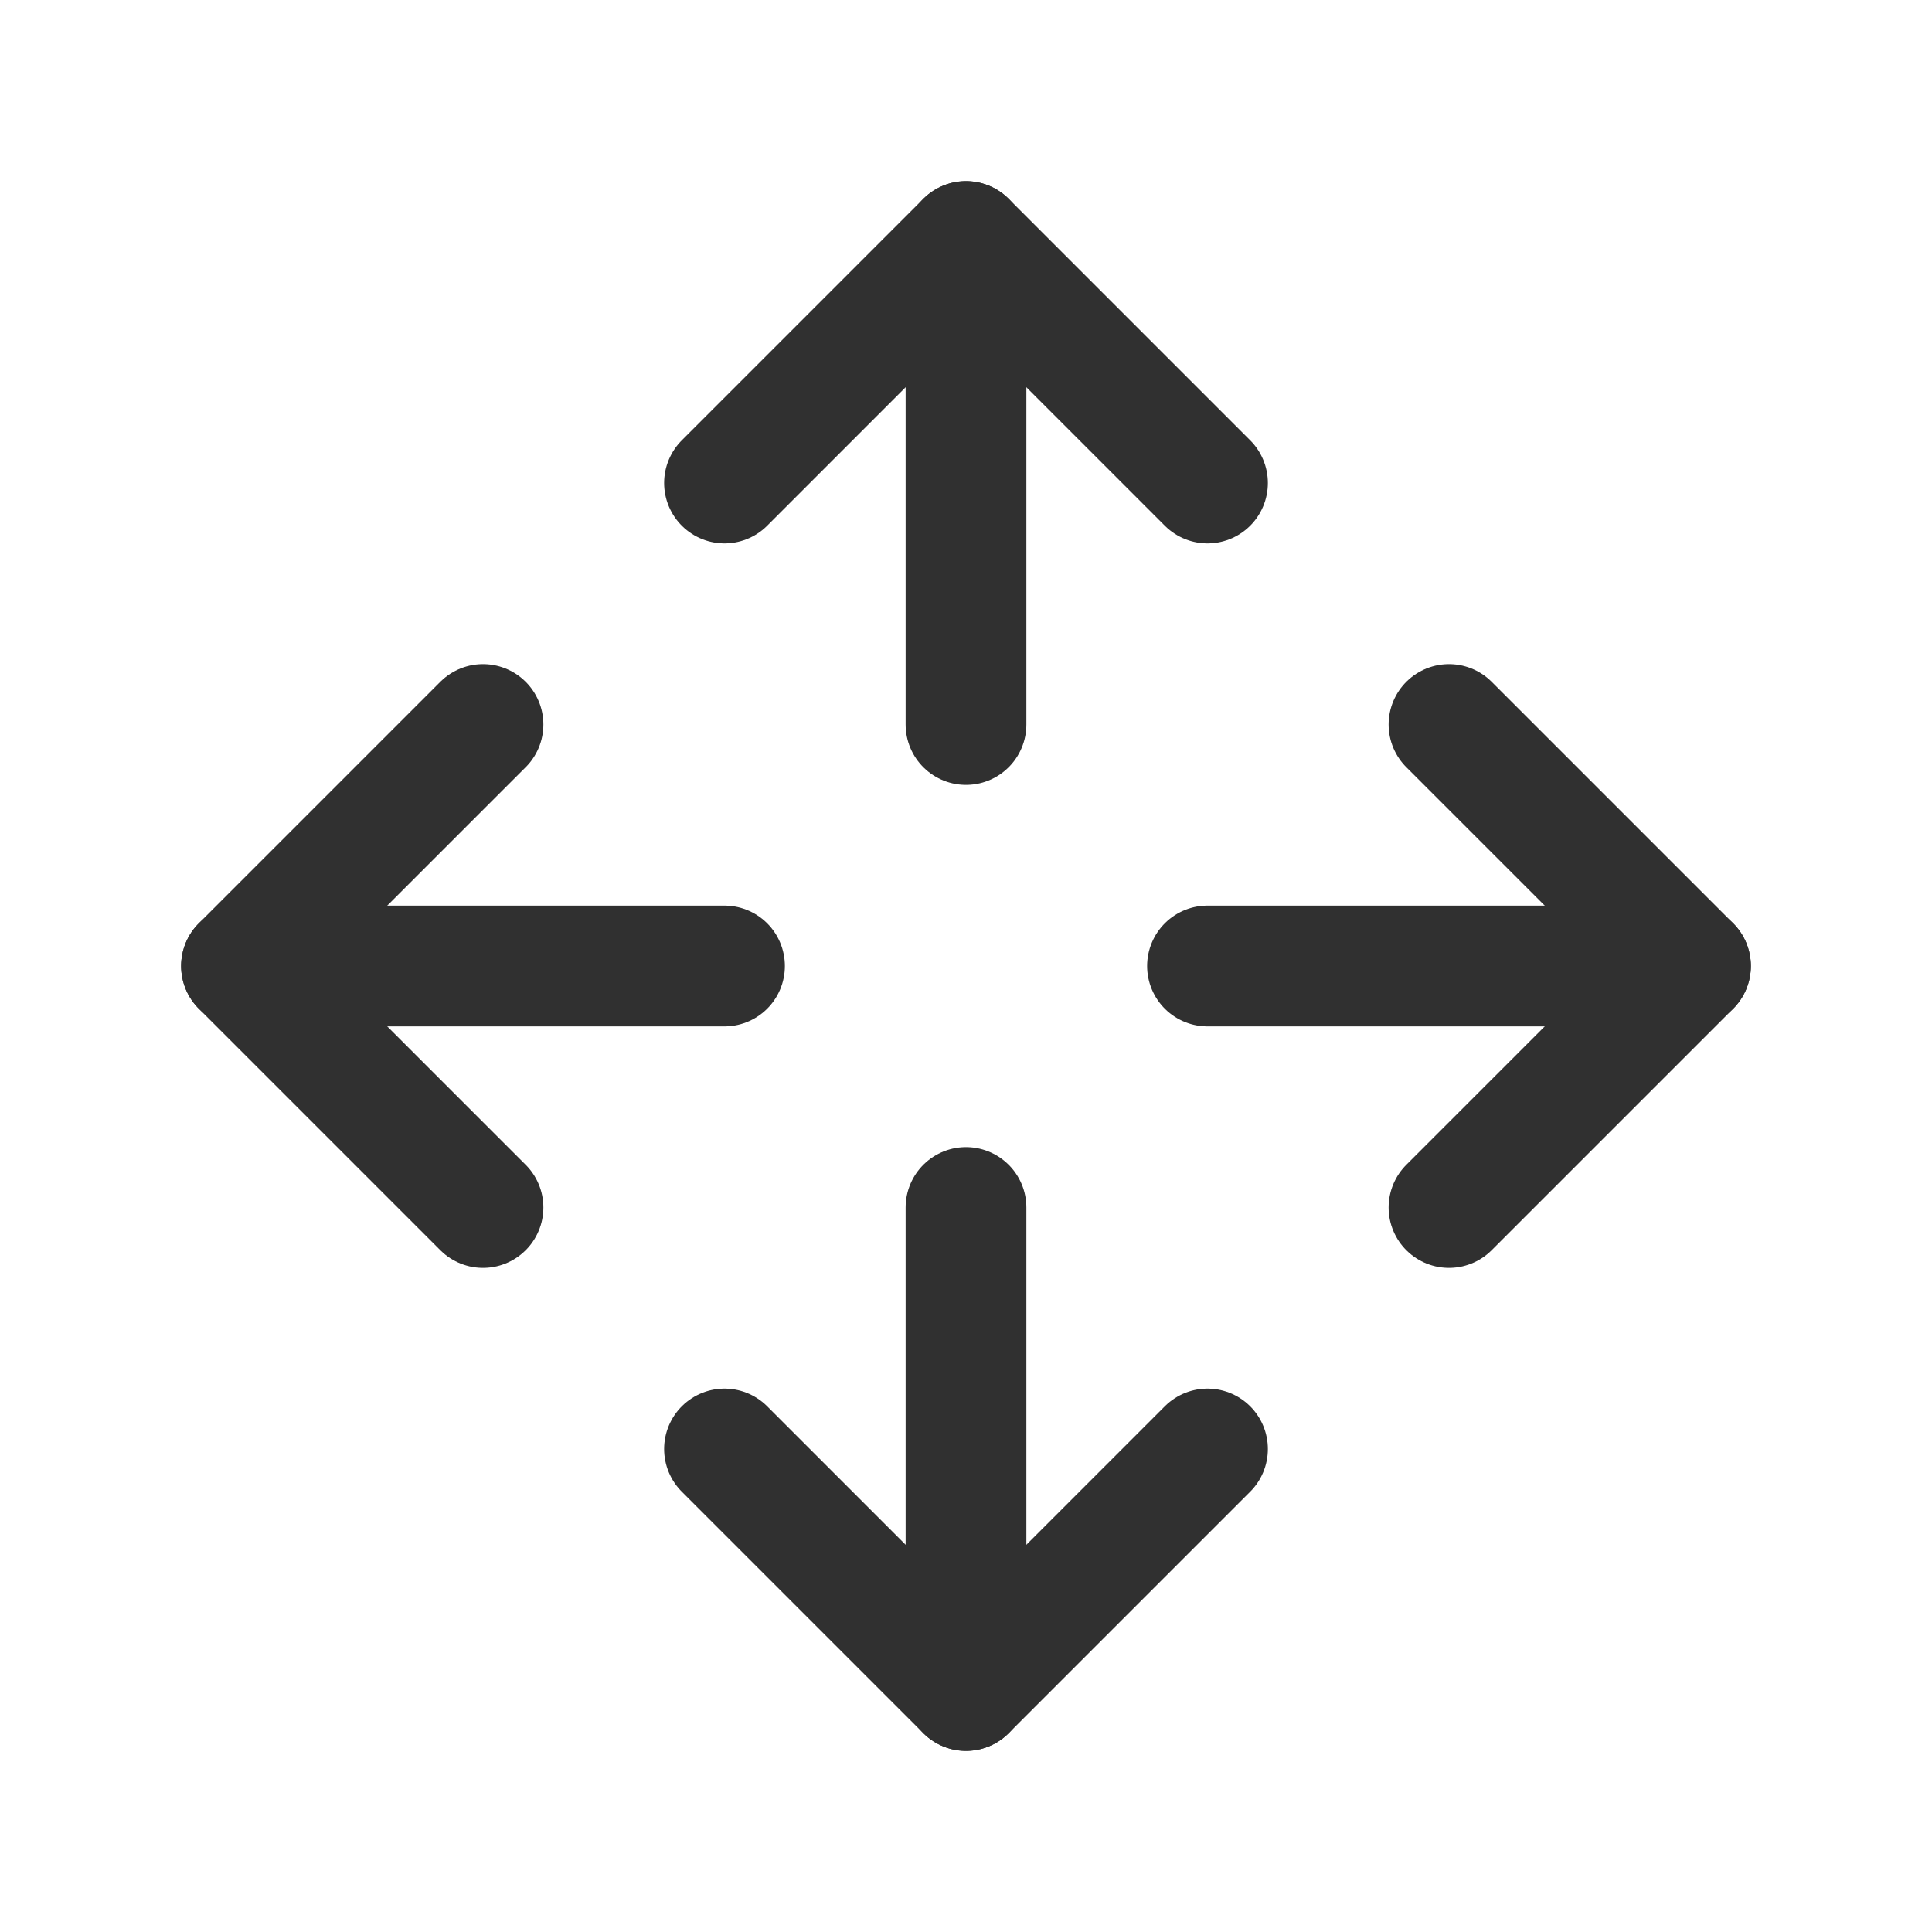<svg xmlns="http://www.w3.org/2000/svg" width="24" height="24" viewBox="0 0 24 24" fill="none" stroke="#303030"
     stroke-width="1.5" stroke-linecap="round" stroke-linejoin="round"
     class="icon icon-tabler icons-tabler-outline icon-tabler-arrows-move">
    <path stroke="none" d="M0 0h24v24H0z" fill="none"/>
    <path d="M18 9l3 3l-3 3"/>
    <path d="M15 12h6"/>
    <path d="M6 9l-3 3l3 3"/>
    <path d="M3 12h6"/>
    <path d="M9 18l3 3l3 -3"/>
    <path d="M12 15v6"/>
    <path d="M15 6l-3 -3l-3 3"/>
    <path d="M12 3v6"/>
</svg>